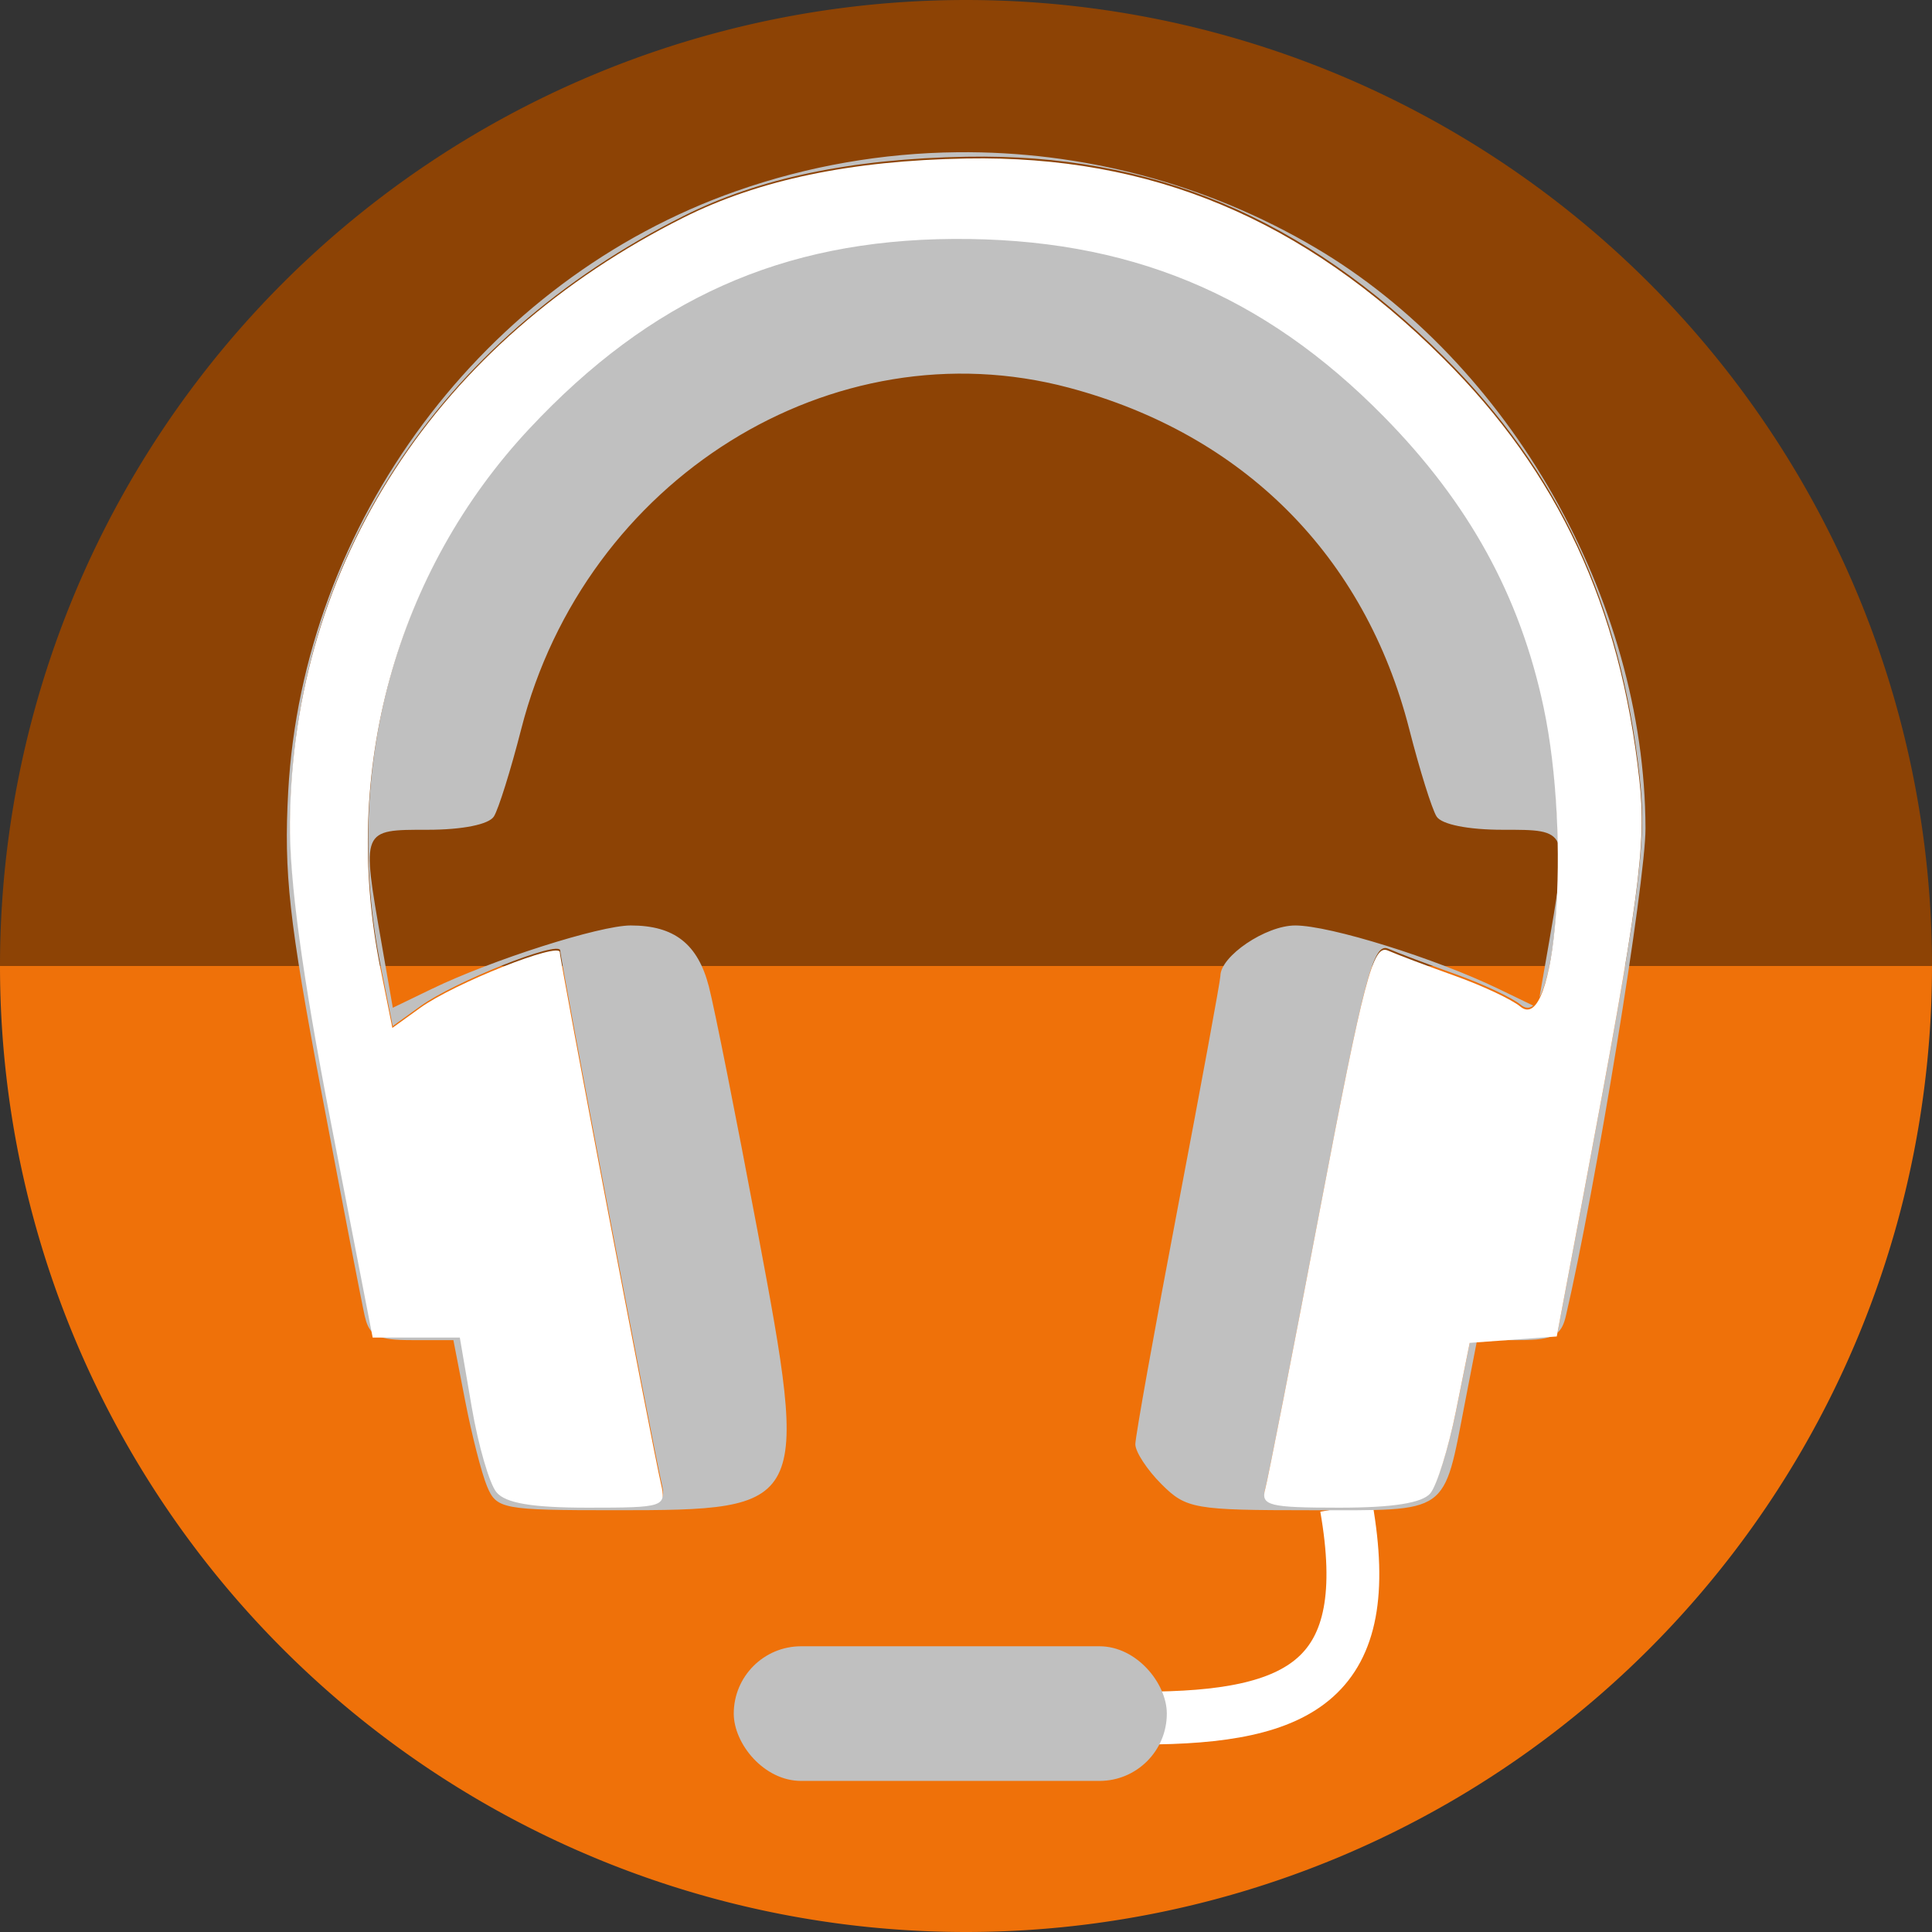 <?xml version="1.0" encoding="UTF-8" standalone="no"?>
<!-- Created with Inkscape (http://www.inkscape.org/) -->

<svg
   sodipodi:docname="audio-headset.svg"
   inkscape:version="1.2.2 (b0a8486541, 2022-12-01)"
   version="1.1"
   id="svg2"
   viewBox="0 0 256 256"
   height="256"
   width="256"
   xmlns:inkscape="http://www.inkscape.org/namespaces/inkscape"
   xmlns:sodipodi="http://sodipodi.sourceforge.net/DTD/sodipodi-0.dtd"
   xmlns="http://www.w3.org/2000/svg"
   xmlns:svg="http://www.w3.org/2000/svg"
   xmlns:rdf="http://www.w3.org/1999/02/22-rdf-syntax-ns#"
   xmlns:cc="http://creativecommons.org/ns#"
   xmlns:dc="http://purl.org/dc/elements/1.1/">
  <rect x="0" y="0" width="256" height="256" fill="#333333" stroke="none"/>
  <sodipodi:namedview
     inkscape:window-maximized="1"
     inkscape:window-y="0"
     inkscape:window-x="0"
     inkscape:window-height="1048"
     inkscape:window-width="1920"
     units="px"
     showgrid="true"
     inkscape:current-layer="layer1"
     inkscape:document-units="px"
     inkscape:cy="127.85134"
     inkscape:cx="67.642277"
     inkscape:zoom="3.3632812"
     inkscape:pageshadow="2"
     inkscape:pageopacity="0.0"
     borderopacity="1.0"
     bordercolor="#666666"
     pagecolor="#ffffff"
     id="base"
     inkscape:showpageshadow="2"
     inkscape:pagecheckerboard="0"
     inkscape:deskcolor="#d1d1d1" />
  <defs
     id="defs4">
    <clipPath
       id="clipPath5002"
       clipPathUnits="userSpaceOnUse">
      <g
         id="g5004">
        <path
           style="fill:#0f9d58;fill-opacity:1;stroke:none;stroke-width:4.858;stroke-linejoin:round;stroke-miterlimit:4;stroke-dasharray:none;stroke-opacity:1"
           d="M 88.118,249.435 C 46.103,235.291 14.771,201.687 4.134,159.361 1.338,148.236 0.923,144.163 0.926,127.889 0.928,117.472 1.134,112.014 1.658,108.541 4.465,89.913 12.177,70.638 23.043,55.086 c 3.959,-5.666 8.345,-10.931 9.102,-10.926 0.328,0.002 10.489,18.31 22.579,40.683 12.09,22.373 22.375,41.335 22.854,42.136 0.479,0.802 0.925,2.441 0.99,3.643 0.343,6.316 2.524,14.21 5.642,20.423 2.954,5.887 5.065,8.733 10.435,14.067 6.714,6.67 12.889,10.286 21.732,12.729 3.166,0.874 5.105,1.05 11.575,1.05 8.826,0 12.602,-0.762 19.264,-3.887 2.046,-0.96 3.937,-1.665 4.202,-1.568 0.265,0.097 -11.056,17.665 -25.157,39.038 l -25.639,38.861 -3.094,0.112 c -2.555,0.093 -4.195,-0.258 -9.409,-2.014 z"
           id="path5006"
           inkscape:connector-curvature="0"
           transform="translate(0,796.362)" />
        <path
           style="fill:#f4b400;fill-opacity:1;stroke:none;stroke-width:4.858;stroke-linejoin:round;stroke-miterlimit:4;stroke-dasharray:none;stroke-opacity:1"
           d="m 112.36,1051.517 c -10.001,-1.45 -12.156,-1.82 -12.532,-2.156 -0.249,-0.222 1.738,-3.748 4.55,-8.072 7.166,-11.021 49.772,-74.648 50.259,-75.055 3.575,-2.992 8.635,-8.041 10.575,-10.554 3.362,-4.353 7.558,-12.914 9.065,-18.494 6.193,-22.925 -2.593,-47.152 -21.7,-59.837 l -2.961,-1.966 17.025,0.296 c 9.364,0.163 31.17,0.434 48.459,0.603 l 31.435,0.307 1.546,4.189 c 2.246,6.086 4.678,15.095 5.935,21.982 1.525,8.36 1.925,28.859 0.739,37.828 -3.08,23.278 -12.813,45.72 -27.802,64.106 -20.476,25.117 -51.46,42.197 -84.146,46.389 -5.312,0.681 -26.646,0.986 -30.446,0.436 z"
           id="path5008"
           inkscape:connector-curvature="0" />
        <path
           style="fill:#db4437;fill-opacity:1;stroke:none;stroke-width:10;stroke-linejoin:round;stroke-miterlimit:4;stroke-dasharray:none;stroke-opacity:1"
           d="M 67.99,108.873 C 41.284,59.576 33.29,45.149 32.234,44.345 31.651,43.901 32.811,42.55 38.696,36.815 53.436,22.45 68.809,13.041 87.839,6.736 101.687,2.148 112.582,0.437 127.951,0.437 c 21.31,0 37.805,3.81 56.835,13.126 25.294,12.383 46.194,33.579 58.52,59.346 1.611,3.369 2.93,6.372 2.93,6.675 0,0.56 -10.549,0.495 -71.165,-0.437 l -24.288,-0.374 -3.931,-1.764 c -6.757,-3.033 -10.646,-3.84 -18.658,-3.868 -5.03,-0.018 -7.979,0.208 -10.316,0.788 -14.508,3.604 -26.283,12.948 -33.292,26.419 -3.585,6.891 -5.247,13.082 -6.332,23.583 l -0.337,3.267 -9.927,-18.326 z"
           id="path5010"
           inkscape:connector-curvature="0"
           transform="translate(0,796.362)" />
      </g>
    </clipPath>
    <clipPath
       clipPathUnits="userSpaceOnUse"
       id="clipPath4253">
      <circle
         style="fill:#bababa;fill-opacity:1;stroke:none;stroke-width:0.1;stroke-linecap:round;stroke-linejoin:round;stroke-miterlimit:4;stroke-dasharray:none;stroke-opacity:1"
         id="circle4255"
         cx="128"
         cy="924.362"
         r="128" />
    </clipPath>
    <clipPath
       id="clipPath4350"
       clipPathUnits="userSpaceOnUse">
      <circle
         style="fill:#7e7e7e;fill-opacity:1;stroke:none;stroke-width:0.1;stroke-linecap:round;stroke-linejoin:round;stroke-miterlimit:4;stroke-dasharray:none;stroke-opacity:1"
         id="circle4352"
         cx="128"
         cy="924.362"
         r="128" />
    </clipPath>
    <clipPath
       clipPathUnits="userSpaceOnUse"
       id="clipPath4362">
      <circle
         style="fill:#ef7007;fill-opacity:1;stroke:none;stroke-width:0.1;stroke-linecap:round;stroke-linejoin:round;stroke-miterlimit:4;stroke-dasharray:none;stroke-opacity:1"
         id="circle4364"
         cx="195.754"
         cy="930.837"
         r="96.218" />
    </clipPath>
    <clipPath
       id="clipPath4529"
       clipPathUnits="userSpaceOnUse">
      <circle
         style="fill:#ef7109;fill-opacity:1;stroke:none;stroke-width:0.1;stroke-linecap:round;stroke-linejoin:round;stroke-miterlimit:4;stroke-dasharray:none;stroke-opacity:1"
         id="circle4531"
         cx="128"
         cy="922.362"
         r="120.889" />
    </clipPath>
    <clipPath
       clipPathUnits="userSpaceOnUse"
       id="clipPath4706">
      <circle
         style="fill:#ef7109;fill-opacity:1;stroke:none;stroke-width:0.1;stroke-linecap:round;stroke-linejoin:round;stroke-miterlimit:4;stroke-dasharray:none;stroke-opacity:1"
         id="circle4708"
         cx="128"
         cy="922.38"
         r="128" />
    </clipPath>
  </defs>
  <g
     inkscape:label="Layer 1"
     inkscape:groupmode="layer"
     id="layer1"
     transform="translate(0,-796.362)">
    <path
       id="path484"
       style="fill:#8d4305;fill-opacity:1;stroke:none;stroke-width:0.1;stroke-linecap:round;stroke-linejoin:round;stroke-miterlimit:4;stroke-dasharray:none;stroke-opacity:1"
       sodipodi:type="arc"
       sodipodi:cx="-128"
       sodipodi:cy="-924.36218"
       sodipodi:rx="128"
       sodipodi:ry="128"
       sodipodi:start="0"
       sodipodi:end="3.1415927"
       sodipodi:arc-type="slice"
       d="m 0,-924.362 a 128,128 0 0 1 -64,110.851 128,128 0 0 1 -128,0 128,128 0 0 1 -64,-110.851 h 128 z"
       transform="scale(-1)" />
    <path
       style="fill:none;fill-rule:evenodd;stroke:none;stroke-width:1px;stroke-linecap:butt;stroke-linejoin:miter;stroke-opacity:1"
       d="M 154.474,968.81 101.04,1048.476 0.486,1048.962 0,842.024 l 33.032,-2.429 45.176,83.552 21.374,35.461 26.717,13.116 z"
       id="path4913"
       inkscape:connector-curvature="0" />
    <path
       id="path4152"
       style="fill:#ef7109;fill-opacity:1;stroke:none;stroke-width:0.1;stroke-linecap:round;stroke-linejoin:round;stroke-miterlimit:4;stroke-dasharray:none;stroke-opacity:1"
       sodipodi:type="arc"
       sodipodi:cx="128"
       sodipodi:cy="924.36218"
       sodipodi:rx="128"
       sodipodi:ry="128"
       sodipodi:start="0"
       sodipodi:end="3.1415927"
       sodipodi:arc-type="slice"
       d="m 256,924.362 a 128,128 0 0 1 -64,110.851 128,128 0 0 1 -128,0 A 128,128 0 0 1 0,924.362 h 128 z" />
    <g
       transform="translate(-3.6989775e-8,1.982)"
       id="g4258">
      <path
         style="fill:none;fill-rule:evenodd;stroke:#ffffff;stroke-width:7;stroke-linecap:butt;stroke-linejoin:miter;stroke-miterlimit:4;stroke-dasharray:none;stroke-opacity:1"
         d="m 178.397,994.086 c 3.977,22.764 -5.836,27.949 -27.057,27.949"
         id="path4247"
         inkscape:connector-curvature="0" />
      <g
         transform="matrix(1.059,0,0,1.059,-7.529,-72.257)"
         id="g4195">
        <path
           style="fill:#c0c0c0;fill-opacity:1"
           d="m 126.893,837.403 c -9.335,0.098 -18.685,1.706 -27.669,4.864 -31.562,11.093 -54.206,41.447 -56.053,75.134 -0.557,10.159 0.1,16.14 4.116,37.371 2.629,13.902 5.089,26.623 5.464,28.269 0.207,0.909 0.479,1.548 0.948,2.001 l -5.145,-26.492 c -3.597,-18.518 -5.199,-30.266 -5.124,-37.581 0.333,-32.405 18.374,-60.111 49.224,-75.599 9.442,-4.74 20.98,-7.152 35.438,-7.408 23.158,-0.409 42.143,7.554 59.669,25.027 14.404,14.359 22.116,30.922 24.515,52.659 0.903,8.178 0.012,14.81 -6.901,51.482 l -3.391,17.983 c 0.521,-0.455 0.82,-1.113 1.045,-2.071 3.683,-15.734 9.988,-54.338 9.97,-61.044 -0.078,-28.625 -16.982,-58.336 -41.341,-72.669 -13.694,-8.057 -29.207,-12.09 -44.766,-11.926 z m -0.468,10.624 c -21.38,0.138 -37.852,7.512 -53.031,23.738 -16.699,17.852 -23.597,42.84 -18.64,67.524 l 1.497,7.454 3.492,-2.515 c 4.238,-3.052 17.457,-8.308 17.463,-6.943 0.005,1.086 11.549,61.751 12.654,66.495 0.674,2.897 0.38,2.993 -9.143,2.993 -6.974,0 -10.305,-0.561 -11.44,-1.928 -0.881,-1.061 -2.274,-5.85 -3.095,-10.643 l -1.491,-8.715 -5.451,0 -4.885,0 c 0.864,0.417 2.175,0.546 4.282,0.546 l 5.202,0 1.484,7.649 c 0.816,4.207 2.042,8.996 2.726,10.643 1.183,2.849 1.952,2.993 15.992,2.993 24.224,0 24.364,-0.277 17.829,-35.077 -2.629,-13.999 -5.353,-27.689 -6.057,-30.421 -1.38,-5.359 -4.331,-7.67 -9.79,-7.67 -3.862,0 -17.357,4.304 -24.858,7.927 l -4.906,2.37 -1.439,-8.25 c -2.463,-14.145 -2.515,-14.02 5.802,-14.02 4.345,0 7.657,-0.665 8.286,-1.663 0.576,-0.915 2.116,-5.835 3.419,-10.934 8,-31.292 38.951,-50.589 68.517,-42.718 21.861,5.82 37.056,21.058 42.594,42.718 1.303,5.099 2.843,10.019 3.419,10.934 0.629,0.998 3.941,1.663 8.286,1.663 4.114,0 6.174,-0.025 6.914,1.655 -0.093,-5.791 -0.643,-11.937 -1.762,-17.214 -2.949,-13.918 -9.331,-25.526 -19.989,-36.363 -15.143,-15.397 -32.043,-22.372 -53.88,-22.231 z m 75.563,81.794 c -0.253,1.738 -0.588,3.743 -1.047,6.379 l -1.211,6.956 c 1.206,-2.259 2.005,-7.282 2.258,-13.334 z m -32.824,4.331 c -3.675,0 -9.356,3.836 -9.356,6.319 0,0.549 -2.395,13.571 -5.321,28.934 -2.927,15.364 -5.321,28.711 -5.321,29.659 0,0.949 1.47,3.193 3.266,4.989 3.09,3.091 4.089,3.266 18.653,3.266 17.567,0 16.577,0.697 19.357,-13.636 l 1.473,-7.592 -0.863,0.062 -1.717,8.512 c -0.944,4.681 -2.387,9.32 -3.209,10.31 -1.011,1.218 -4.697,1.798 -11.399,1.798 -8.788,0 -9.831,-0.262 -9.265,-2.328 0.351,-1.28 3.462,-17.176 6.917,-35.326 5.442,-28.593 6.57,-32.874 8.434,-32.058 1.183,0.519 4.956,1.944 8.385,3.167 3.429,1.223 7.116,2.955 8.192,3.848 0.564,0.468 1.085,0.475 1.562,0.104 l -4.352,-2.102 c -7.916,-3.824 -21.08,-7.927 -25.435,-7.927 z m 32.439,51.225 -5.108,0.377 -3.817,0.281 4.448,0 c 2.273,0 3.617,-0.155 4.477,-0.657 z"
           id="path4191"
           inkscape:connector-curvature="0" />
        <path
           style="fill:#ffffff;fill-opacity:1"
           d="m 69.23,1005.069 c -0.881,-1.061 -2.273,-5.85 -3.094,-10.643 l -1.493,-8.713 -5.451,0 -5.451,0 -5.232,-26.939 c -3.597,-18.518 -5.198,-30.266 -5.123,-37.581 0.333,-32.405 18.375,-60.113 49.225,-75.601 9.442,-4.74 20.978,-7.152 35.437,-7.407 23.158,-0.409 42.144,7.554 59.67,25.027 14.404,14.359 22.114,30.924 24.513,52.661 0.903,8.178 0.014,14.809 -6.899,51.481 l -3.435,18.223 -5.446,0.401 -5.446,0.401 -1.716,8.51 c -0.944,4.681 -2.388,9.32 -3.209,10.31 -1.011,1.218 -4.696,1.8 -11.398,1.8 -8.788,0 -9.832,-0.262 -9.267,-2.328 0.351,-1.28 3.464,-17.178 6.918,-35.328 5.442,-28.593 6.568,-32.874 8.432,-32.057 1.183,0.519 4.957,1.944 8.386,3.167 3.429,1.223 7.115,2.955 8.191,3.848 4.45,3.693 6.372,-21.095 2.905,-37.458 -2.949,-13.918 -9.329,-25.526 -19.987,-36.362 -15.143,-15.397 -32.045,-22.37 -53.882,-22.23 -21.38,0.138 -37.852,7.511 -53.03,23.737 -16.699,17.852 -23.597,42.84 -18.64,67.524 l 1.497,7.455 3.491,-2.515 c 4.238,-3.052 17.458,-8.308 17.464,-6.943 0.005,1.086 11.548,61.752 12.653,66.496 0.674,2.897 0.381,2.993 -9.143,2.993 -6.974,0 -10.306,-0.562 -11.441,-1.929 z"
           id="path4193"
           inkscape:connector-curvature="0" />
      </g>
      <rect
         style="fill:#c0c0c0;fill-opacity:1;stroke:none;stroke-width:30;stroke-linecap:round;stroke-linejoin:miter;stroke-miterlimit:4;stroke-dasharray:none;stroke-opacity:1"
         id="rect4249"
         width="57.384"
         height="17.84"
         x="97.226"
         y="1012.52"
         ry="8.92" />
    </g>
  </g>
</svg>
